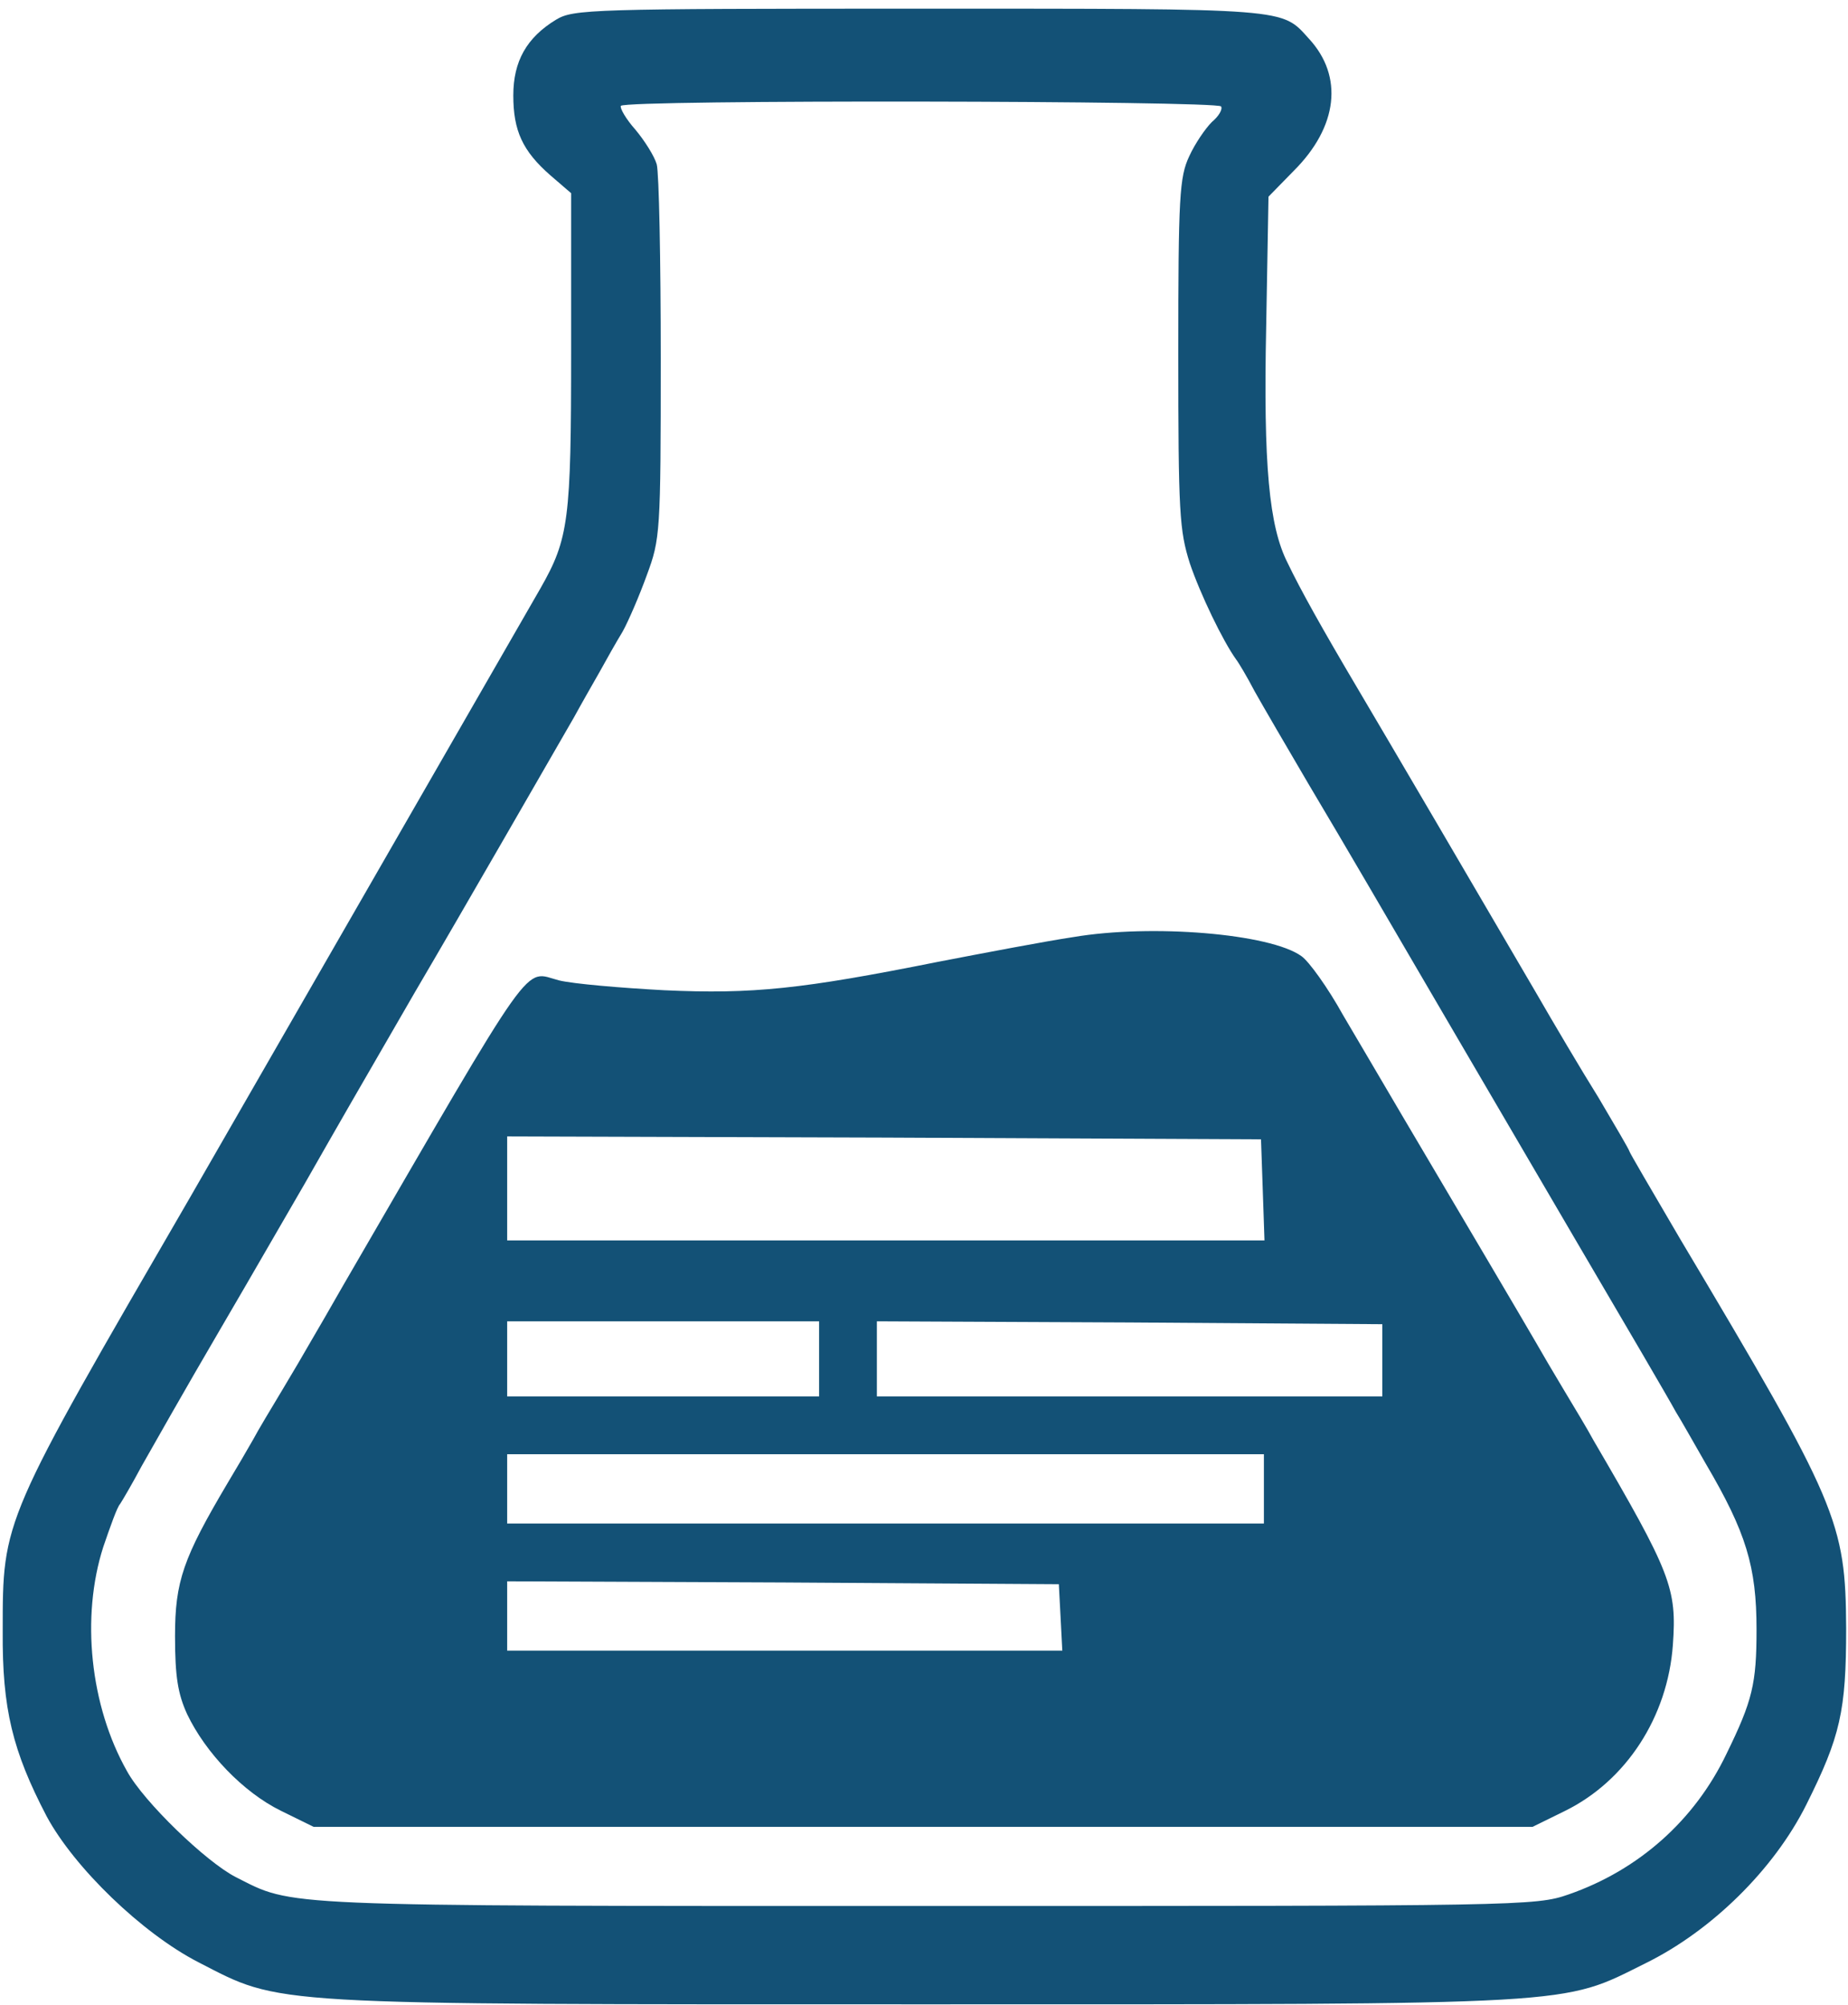 <svg width="815" height="884" xmlns="http://www.w3.org/2000/svg" xmlns:xlink="http://www.w3.org/1999/xlink" xml:space="preserve" overflow="hidden"><g transform="translate(-1792 -788)"><g><path d="M243.247 874.331C230.242 866.424 224.376 855.966 224.376 840.916 224.376 825.357 228.456 816.43 240.697 805.717L249.878 797.809 249.878 728.175C249.878 653.694 248.858 645.531 236.362 623.595 227.181 607.525 109.364 402.958 81.822 355.004-1.313 211.654-0.803 213.184-0.803 163.7-1.058 129.521 3.533 110.9 18.578 82.077 30.819 59.376 60.656 30.553 85.392 17.799 122.625-1.331 112.424-0.821 405.948-0.821 697.43-0.821 686.21-1.331 723.697 17.289 752.769 31.573 780.31 58.611 794.592 87.179 809.638 117.277 812.188 128.5 812.188 164.976 811.933 211.909 808.617 219.816 738.998 336.639 726.757 357.555 716.557 374.9 716.557 375.41 716.557 375.92 710.436 386.378 703.041 398.877 695.39 411.12 682.894 432.291 675.244 445.555 649.487 489.682 608.94 558.807 596.699 579.468 581.143 605.74 571.453 623.085 565.842 634.818 557.682 650.888 555.132 677.925 556.407 738.888L557.427 796.279 568.648 807.757C588.029 827.143 590.579 849.334 575.278 865.914 563.037 879.432 567.628 879.177 403.652 879.177 258.293 879.177 250.898 878.922 243.247 874.331ZM536.516 836.07C537.28 834.795 535.496 831.734 532.435 829.183 529.63 826.377 525.04 819.746 522.49 814.134 518.155 804.951 517.644 796.279 517.644 727.154 517.644 656.754 518.155 649.102 522.745 634.563 527.335 621.044 537.28 600.384 543.146 592.221 544.166 590.946 547.991 584.569 551.306 578.192 554.877 571.815 565.587 553.45 575.023 537.381 591.599 509.578 612.51 473.613 622.201 457.033 628.066 447.085 642.857 421.578 692.33 337.149 714.517 299.399 734.663 264.964 736.958 260.628 739.508 256.547 745.374 246.089 750.219 237.671 768.07 207.318 772.66 192.268 772.66 164.466 772.66 140.489 770.875 133.091 759.399 109.625 745.374 80.292 720.637 58.356 689.78 47.643 675.244 42.541 668.614 42.541 405.692 42.541 117.27 42.541 127.725 42.286 101.969 55.295 88.963 61.927 61.421 88.454 54.026 101.973 37.705 130.796 33.624 170.077 43.57 200.941 46.63 209.868 49.69 218.541 50.965 219.816 51.986 221.347 56.321 228.744 60.401 236.396 64.736 244.048 80.037 271.086 94.828 296.338 109.619 321.59 126.45 350.923 132.57 361.381 148.126 388.674 154.757 400.152 181.024 445.555 201.425 480.245 241.717 550.389 251.153 566.714 254.213 572.326 259.313 581.253 262.374 586.61 265.179 591.711 269.769 599.873 272.574 604.465 275.124 609.056 279.97 620.279 283.285 629.462 289.15 645.276 289.405 648.082 289.405 724.859 289.405 768.476 288.64 806.992 287.62 810.563 286.6 814.134 282.265 821.021 278.184 825.867 274.104 830.459 271.299 835.305 271.809 836.325 273.594 839.131 534.985 838.621 536.516 836.07Z" fill="#135176" fill-rule="evenodd" fill-opacity="1" transform="matrix(1 0 0 -1 1794 1671)"/><path d="M395.333 391.786C383.359 390.003 356.61 384.907 335.465 380.831 275.597 368.857 253.943 366.564 214.966 368.347 195.859 369.366 174.969 371.149 168.6 372.678 152.55 376.755 159.684 386.946 73.321 238.158 67.972 228.731 61.603 217.776 59.055 213.445 56.763 209.368 50.903 199.432 46.317 191.789 41.732 184.145 35.872 174.464 33.58 170.133 31.287 166.057 26.192 157.394 22.37 151.025 2.754 117.904-0.812 107.713-0.812 83.51-0.812 65.676 0.461 58.032 4.538 49.115 12.69 32.045 29.249 14.721 45.808 6.568L60.329-0.566 329.096-0.566 597.864-0.566 612.384 6.568C639.134 19.816 657.476 47.841 659.769 79.688 661.552 104.656 659.005 111.28 624.613 170.133 622.32 174.464 616.461 184.145 611.875 191.789 607.29 199.432 601.43 209.368 599.137 213.445 593.533 223.126 567.802 266.692 540.543 312.806 529.079 332.424 517.106 352.551 514.304 357.392 507.68 369.366 499.273 381.086 495.961 383.379 482.205 393.315 429.98 397.646 395.333 391.786ZM478.893 280.45 479.657 258.03 312.537 258.03 145.672 258.03 145.672 280.96 145.672 303.889 312.027 303.38 478.128 302.615 478.893 280.45ZM283.24 205.801 283.24 189.241 214.456 189.241 145.672 189.241 145.672 205.801 145.672 222.361 214.456 222.361 283.24 222.361 283.24 205.801ZM531.627 205.292 531.627 189.241 420.299 189.241 308.716 189.241 308.716 205.801 308.716 222.361 420.299 221.852 531.627 221.088 531.627 205.292ZM479.402 148.477 479.402 133.191 312.537 133.191 145.672 133.191 145.672 148.477 145.672 163.763 312.537 163.763 479.402 163.763 479.402 148.477ZM389.728 91.917 390.492 77.14 267.955 77.14 145.672 77.14 145.672 92.427 145.672 107.713 267.445 107.204 388.964 106.439 389.728 91.917Z" fill="#135176" fill-rule="evenodd" fill-opacity="1" transform="matrix(1 0 0 -1 1870 1593)"/></g></g></svg>